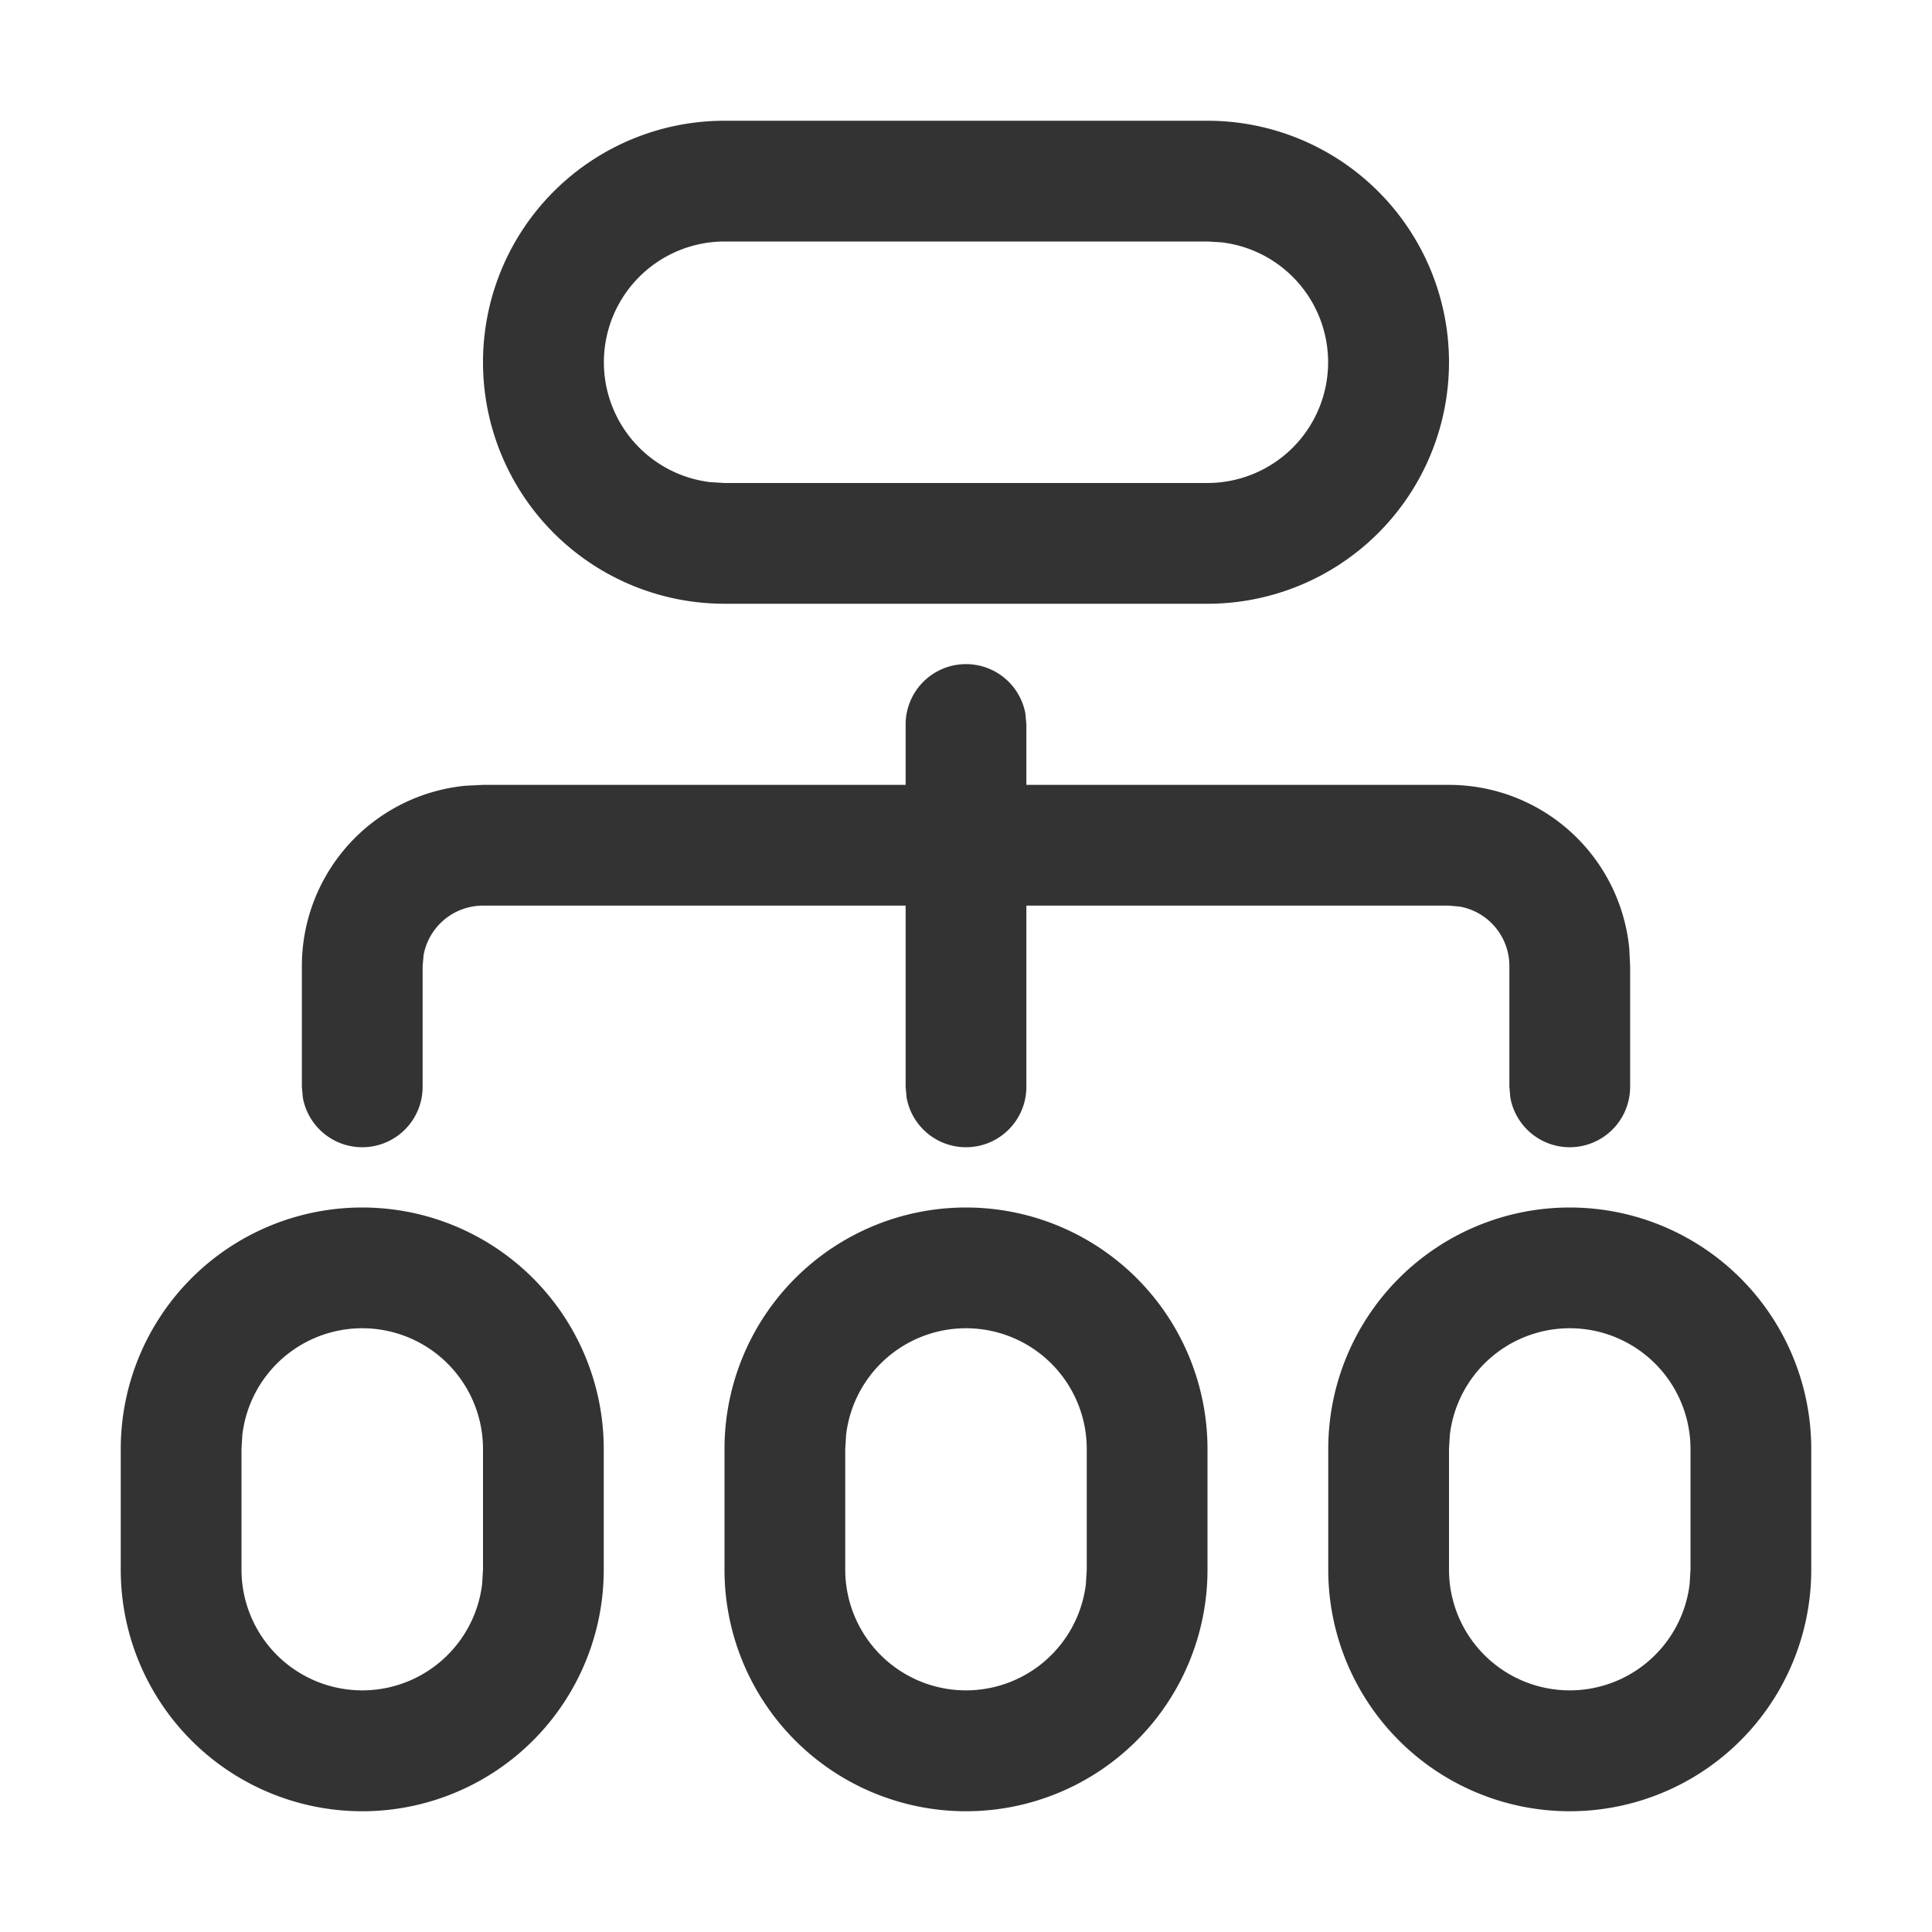 <?xml version="1.0" standalone="no"?><!DOCTYPE svg PUBLIC "-//W3C//DTD SVG 1.1//EN" "http://www.w3.org/Graphics/SVG/1.1/DTD/svg11.dtd"><svg t="1615441005149" class="icon" viewBox="0 0 1024 1024" version="1.1" xmlns="http://www.w3.org/2000/svg" p-id="65223" xmlns:xlink="http://www.w3.org/1999/xlink" width="200" height="200"><defs><style type="text/css"></style></defs><path d="M192 640a128 128 0 0 1 128 128v64a128 128 0 1 1-256 0v-64a128 128 0 0 1 128-128z m320 0a128 128 0 0 1 128 128v64a128 128 0 1 1-256 0v-64a128 128 0 0 1 128-128z m320 0a128 128 0 0 1 128 128v64a128 128 0 1 1-256 0v-64a128 128 0 0 1 128-128zM192 704a64 64 0 0 0-63.552 56.512L128 768v64a64 64 0 0 0 127.552 7.488L256 832v-64a64 64 0 0 0-64-64z m320 0a64 64 0 0 0-63.552 56.512L448 768v64a64 64 0 0 0 127.552 7.488L576 832v-64a64 64 0 0 0-64-64z m320 0a64 64 0 0 0-63.552 56.512L768 768v64a64 64 0 0 0 127.552 7.488L896 832v-64a64 64 0 0 0-64-64zM512 352a32 32 0 0 1 31.488 26.24L544 384v32H768a96 96 0 0 1 95.552 86.784L864 512v64a32 32 0 0 1-63.488 5.76L800 576V512a32 32 0 0 0-26.24-31.488L768 480H544V576a32 32 0 0 1-63.488 5.76L480 576V480H256a32 32 0 0 0-31.488 26.24L224 512v64a32 32 0 0 1-63.488 5.76L160 576V512a96 96 0 0 1 86.784-95.552L256 416h224V384a32 32 0 0 1 32-32zM640 64a128 128 0 1 1 0 256H384a128 128 0 1 1 0-256h256z m0 64H384a64 64 0 0 0-7.488 127.552L384 256h256a64 64 0 0 0 7.488-127.552L640 128z" fill="#333333" p-id="65224"></path></svg>
